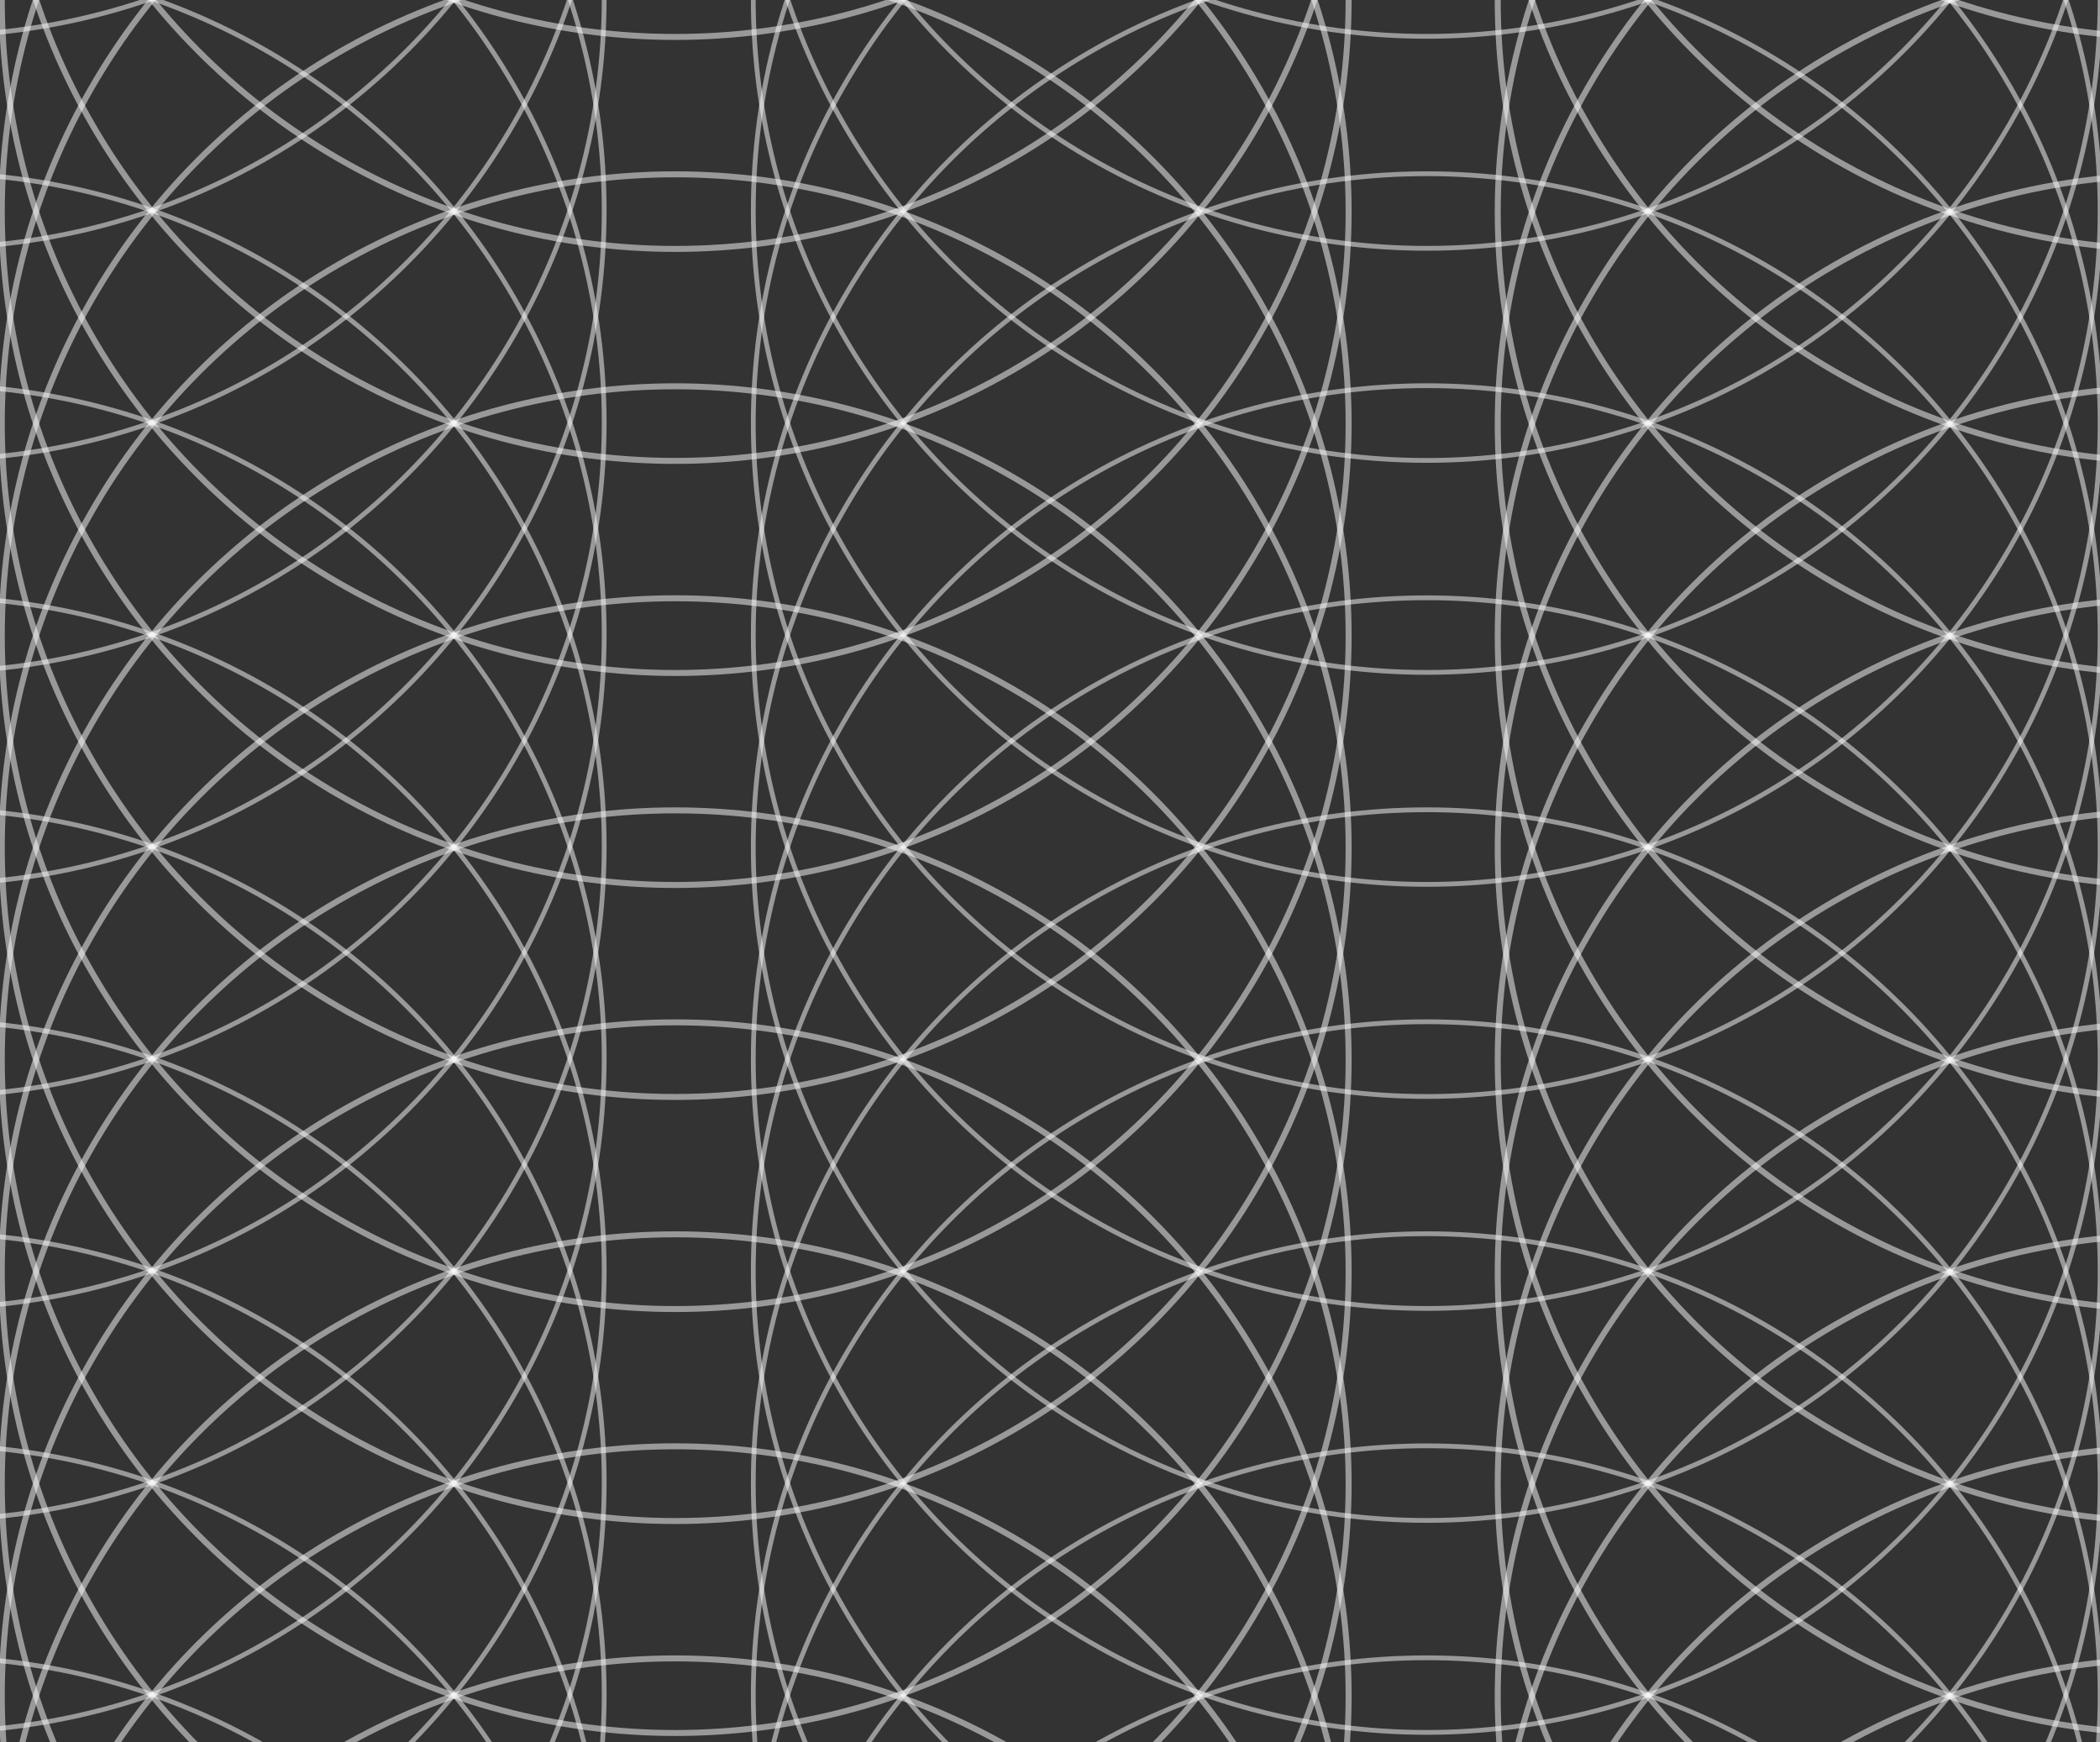 <?xml version="1.0" encoding="utf-8"?>
<!-- Generator: Adobe Illustrator 28.2.0, SVG Export Plug-In . SVG Version: 6.00 Build 0)  -->
<svg version="1.1" id="Layer_1" xmlns="http://www.w3.org/2000/svg" xmlns:xlink="http://www.w3.org/1999/xlink" x="0px" y="0px"
	 viewBox="0 0 1756.3 1457.2" style="enable-background:new 0 0 1756.3 1457.2;" xml:space="preserve">
<rect x="0" y="0" width="1756.3" height="1457.2" fill="#333333" stroke="none"/>
<style type="text/css">
	.st0{opacity:0.5;fill:none;stroke:#FFFFFF;stroke-width:4;stroke-miterlimit:10;}
	.st1{opacity:0.5;fill:none;stroke:#FFFFFF;stroke-width:5;stroke-miterlimit:10;}
</style>
<circle class="st0" cx="-57.9" cy="-533.3" r="563.2"/>
<circle class="st1" cx="564.7" cy="-532.3" r="563.2"/>
<circle class="st0" cx="-57.9" cy="-355.9" r="563.2"/>
<circle class="st1" cx="564.7" cy="-355" r="563.2"/>
<circle class="st0" cx="-57.9" cy="-178.6" r="563.2"/>
<circle class="st1" cx="564.7" cy="-177.7" r="563.2"/>
<circle class="st0" cx="-57.9" cy="-1.3" r="563.2"/>
<circle class="st1" cx="564.7" cy="-0.3" r="563.2"/>
<circle class="st0" cx="-57.9" cy="176.1" r="563.2"/>
<circle class="st1" cx="564.7" cy="177" r="563.2"/>
<circle class="st0" cx="-57.9" cy="353.4" r="563.2"/>
<circle class="st1" cx="564.7" cy="354.3" r="563.2"/>
<circle class="st0" cx="-57.9" cy="530.7" r="563.2"/>
<circle class="st1" cx="564.7" cy="531.7" r="563.2"/>
<circle class="st0" cx="-57.9" cy="708" r="563.2"/>
<circle class="st1" cx="564.7" cy="709" r="563.2"/>
<circle class="st0" cx="-57.9" cy="885.4" r="563.2"/>
<circle class="st1" cx="564.7" cy="886.3" r="563.2"/>
<circle class="st0" cx="-57.9" cy="1062.7" r="563.2"/>
<circle class="st1" cx="564.7" cy="1063.6" r="563.2"/>
<circle class="st0" cx="-57.9" cy="1240" r="563.2"/>
<circle class="st1" cx="564.7" cy="1241" r="563.2"/>
<circle class="st0" cx="-57.9" cy="1417.3" r="563.2"/>
<circle class="st1" cx="564.7" cy="1418.3" r="563.2"/>
<circle class="st0" cx="-57.9" cy="1594.7" r="563.2"/>
<circle class="st1" cx="564.7" cy="1595.6" r="563.2"/>
<circle class="st0" cx="-57.9" cy="1772" r="563.2"/>
<circle class="st1" cx="564.7" cy="1772.9" r="563.2"/>
<circle class="st0" cx="-57.9" cy="1949.3" r="563.2"/>
<circle class="st1" cx="564.7" cy="1950.3" r="563.2"/>
<circle class="st0" cx="1193.2" cy="-532.8" r="563.2"/>
<circle class="st1" cx="1815.8" cy="-531.8" r="563.2"/>
<circle class="st0" cx="1193.2" cy="-355.5" r="563.2"/>
<circle class="st1" cx="1815.8" cy="-354.5" r="563.2"/>
<circle class="st0" cx="1193.2" cy="-178.1" r="563.2"/>
<circle class="st1" cx="1815.8" cy="-177.2" r="563.2"/>
<circle class="st0" cx="1193.2" cy="-0.8" r="563.2"/>
<circle class="st1" cx="1815.8" cy="0.2" r="563.2"/>
<circle class="st0" cx="1193.2" cy="176.5" r="563.2"/>
<circle class="st1" cx="1815.8" cy="177.5" r="563.2"/>
<circle class="st0" cx="1193.2" cy="353.9" r="563.2"/>
<circle class="st1" cx="1815.8" cy="354.8" r="563.2"/>
<circle class="st0" cx="1193.2" cy="531.2" r="563.2"/>
<circle class="st1" cx="1815.8" cy="532.1" r="563.2"/>
<circle class="st0" cx="1193.2" cy="708.5" r="563.2"/>
<circle class="st1" cx="1815.8" cy="709.5" r="563.2"/>
<circle class="st0" cx="1193.2" cy="885.8" r="563.2"/>
<circle class="st1" cx="1815.8" cy="886.8" r="563.2"/>
<circle class="st0" cx="1193.2" cy="1063.2" r="563.2"/>
<circle class="st1" cx="1815.8" cy="1064.1" r="563.2"/>
<circle class="st0" cx="1193.2" cy="1240.5" r="563.2"/>
<circle class="st1" cx="1815.8" cy="1241.4" r="563.2"/>
<circle class="st0" cx="1193.2" cy="1417.8" r="563.2"/>
<circle class="st1" cx="1815.8" cy="1418.8" r="563.2"/>
<circle class="st0" cx="1193.2" cy="1595.1" r="563.2"/>
<circle class="st1" cx="1815.8" cy="1596.1" r="563.2"/>
<circle class="st0" cx="1193.2" cy="1772.5" r="563.2"/>
<circle class="st1" cx="1815.8" cy="1773.4" r="563.2"/>
<circle class="st0" cx="1193.2" cy="1949.8" r="563.2"/>
<circle class="st1" cx="1815.8" cy="1950.7" r="563.2"/>
<circle class="st0" cx="2394" cy="-431.3" r="563.2"/>
<circle class="st1" cx="3016.7" cy="-430.4" r="563.2"/>
<circle class="st0" cx="2394" cy="-254" r="563.2"/>
<circle class="st1" cx="3016.7" cy="-253" r="563.2"/>
<circle class="st0" cx="2394" cy="-76.7" r="563.2"/>
<circle class="st1" cx="3016.7" cy="-75.7" r="563.2"/>
<circle class="st0" cx="2394" cy="100.7" r="563.2"/>
<circle class="st1" cx="3016.7" cy="101.6" r="563.2"/>
<circle class="st0" cx="2394" cy="278" r="563.2"/>
<circle class="st1" cx="3016.7" cy="278.9" r="563.2"/>
<circle class="st0" cx="2394" cy="455.3" r="563.2"/>
<circle class="st1" cx="3016.7" cy="456.3" r="563.2"/>
<circle class="st0" cx="2394" cy="632.7" r="563.2"/>
<circle class="st1" cx="3016.7" cy="633.6" r="563.2"/>
<circle class="st0" cx="2394" cy="810" r="563.2"/>
<circle class="st1" cx="3016.7" cy="810.9" r="563.2"/>
<circle class="st0" cx="2394" cy="987.3" r="563.2"/>
<circle class="st1" cx="3016.7" cy="988.3" r="563.2"/>
<circle class="st0" cx="2394" cy="1164.6" r="563.2"/>
<circle class="st1" cx="3016.7" cy="1165.6" r="563.2"/>
<circle class="st0" cx="2394" cy="1342" r="563.2"/>
<circle class="st1" cx="3016.7" cy="1342.9" r="563.2"/>
<circle class="st0" cx="2394" cy="1519.3" r="563.2"/>
<circle class="st1" cx="3016.7" cy="1520.2" r="563.2"/>
<circle class="st0" cx="2394" cy="1696.6" r="563.2"/>
<circle class="st1" cx="3016.7" cy="1697.6" r="563.2"/>
<circle class="st0" cx="2394" cy="1873.9" r="563.2"/>
<circle class="st1" cx="3016.7" cy="1874.9" r="563.2"/>
<circle class="st0" cx="2394" cy="2051.3" r="563.2"/>
<circle class="st1" cx="3016.7" cy="2052.2" r="563.2"/>
<circle class="st0" cx="3645.1" cy="-430.8" r="563.2"/>
<circle class="st1" cx="4267.8" cy="-429.9" r="563.2"/>
<circle class="st0" cx="3645.1" cy="-253.5" r="563.2"/>
<circle class="st1" cx="4267.8" cy="-252.6" r="563.2"/>
<circle class="st0" cx="3645.1" cy="-76.2" r="563.2"/>
<circle class="st1" cx="4267.8" cy="-75.2" r="563.2"/>
<circle class="st0" cx="3645.1" cy="101.1" r="563.2"/>
<circle class="st1" cx="4267.8" cy="102.1" r="563.2"/>
<circle class="st0" cx="3645.1" cy="278.5" r="563.2"/>
<circle class="st1" cx="4267.8" cy="279.4" r="563.2"/>
<circle class="st0" cx="3645.1" cy="455.8" r="563.2"/>
<circle class="st1" cx="4267.8" cy="456.7" r="563.2"/>
<circle class="st0" cx="3645.1" cy="633.1" r="563.2"/>
<circle class="st1" cx="4267.8" cy="634.1" r="563.2"/>
<circle class="st0" cx="3645.1" cy="810.5" r="563.2"/>
<circle class="st1" cx="4267.8" cy="811.4" r="563.2"/>
<circle class="st0" cx="3645.1" cy="987.8" r="563.2"/>
<circle class="st1" cx="4267.8" cy="988.7" r="563.2"/>
<circle class="st0" cx="3645.1" cy="1165.1" r="563.2"/>
<circle class="st1" cx="4267.8" cy="1166.1" r="563.2"/>
<circle class="st0" cx="3645.1" cy="1342.4" r="563.2"/>
<circle class="st1" cx="4267.8" cy="1343.4" r="563.2"/>
<circle class="st0" cx="3645.1" cy="1519.8" r="563.2"/>
<circle class="st1" cx="4267.8" cy="1520.7" r="563.2"/>
<circle class="st0" cx="3645.1" cy="1697.1" r="563.2"/>
<circle class="st1" cx="4267.8" cy="1698" r="563.2"/>
<circle class="st0" cx="3645.1" cy="1874.4" r="563.2"/>
<circle class="st1" cx="4267.8" cy="1875.4" r="563.2"/>
<circle class="st0" cx="3645.1" cy="2051.7" r="563.2"/>
<circle class="st1" cx="4267.8" cy="2052.7" r="563.2"/>
</svg>
